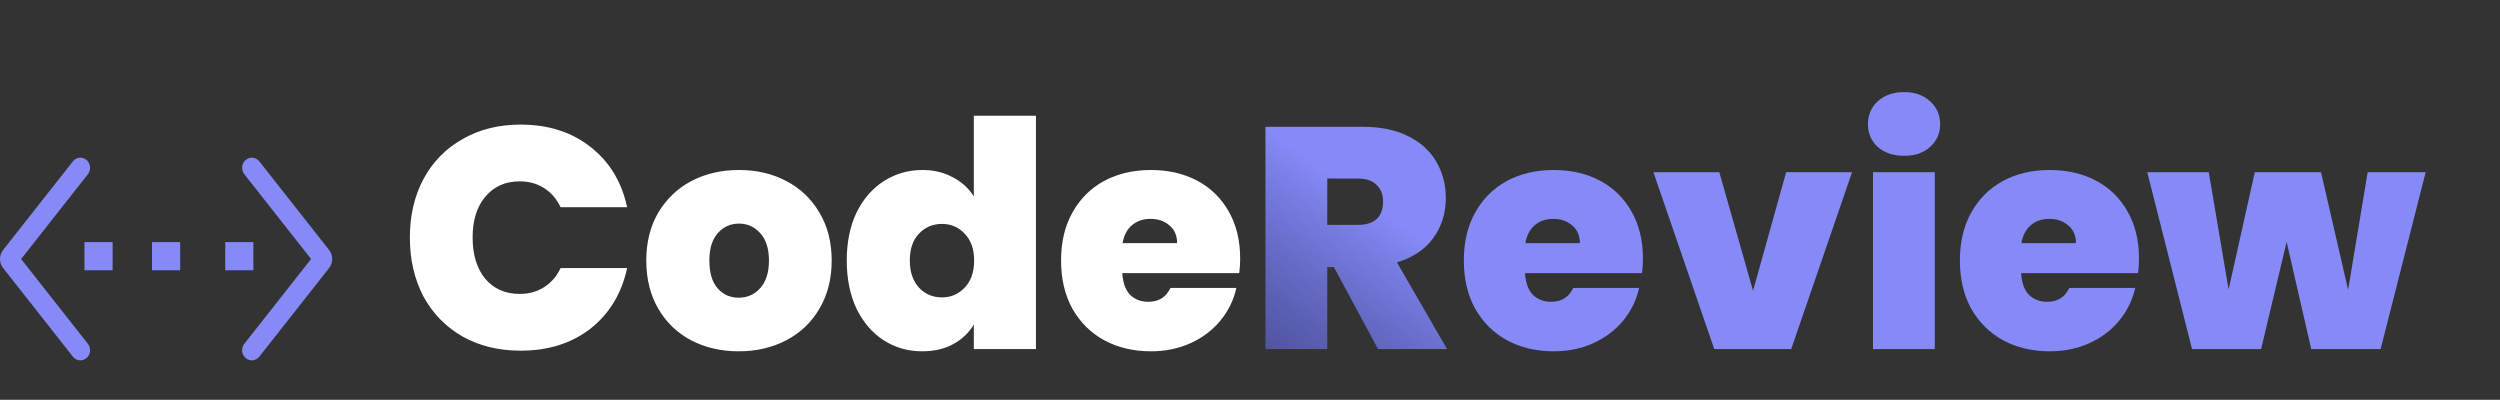 <svg width="444" height="71" viewBox="0 0 444 71" fill="none" xmlns="http://www.w3.org/2000/svg">
<rect x="0" y="0" width="444" height="71" fill="#333333" stroke="none"/>
<path d="M72.792 42.176C72.792 38.293 73.595 34.84 75.2 31.816C76.843 28.755 79.157 26.384 82.144 24.704C85.131 22.987 88.565 22.128 92.448 22.128C97.376 22.128 101.52 23.453 104.88 26.104C108.24 28.717 110.405 32.283 111.376 36.8H99.56C98.851 35.307 97.861 34.168 96.592 33.384C95.36 32.6 93.923 32.208 92.28 32.208C89.741 32.208 87.707 33.123 86.176 34.952C84.683 36.744 83.936 39.152 83.936 42.176C83.936 45.237 84.683 47.683 86.176 49.512C87.707 51.304 89.741 52.2 92.28 52.2C93.923 52.2 95.36 51.808 96.592 51.024C97.861 50.24 98.851 49.101 99.56 47.608H111.376C110.405 52.125 108.24 55.709 104.88 58.36C101.52 60.973 97.376 62.28 92.448 62.28C88.565 62.28 85.131 61.44 82.144 59.76C79.157 58.043 76.843 55.672 75.2 52.648C73.595 49.587 72.792 46.096 72.792 42.176ZM131.19 62.392C128.054 62.392 125.235 61.739 122.734 60.432C120.27 59.125 118.328 57.259 116.91 54.832C115.491 52.405 114.782 49.549 114.782 46.264C114.782 43.016 115.491 40.179 116.91 37.752C118.366 35.325 120.326 33.459 122.79 32.152C125.291 30.845 128.11 30.192 131.246 30.192C134.382 30.192 137.182 30.845 139.646 32.152C142.147 33.459 144.107 35.325 145.526 37.752C146.982 40.179 147.71 43.016 147.71 46.264C147.71 49.512 146.982 52.368 145.526 54.832C144.107 57.259 142.147 59.125 139.646 60.432C137.144 61.739 134.326 62.392 131.19 62.392ZM131.19 52.872C132.72 52.872 133.99 52.312 134.998 51.192C136.043 50.035 136.566 48.392 136.566 46.264C136.566 44.136 136.043 42.512 134.998 41.392C133.99 40.272 132.739 39.712 131.246 39.712C129.752 39.712 128.502 40.272 127.494 41.392C126.486 42.512 125.982 44.136 125.982 46.264C125.982 48.429 126.467 50.072 127.438 51.192C128.408 52.312 129.659 52.872 131.19 52.872ZM150.383 46.264C150.383 43.016 150.962 40.179 152.119 37.752C153.314 35.325 154.938 33.459 156.991 32.152C159.044 30.845 161.322 30.192 163.823 30.192C165.839 30.192 167.631 30.621 169.199 31.48C170.804 32.301 172.055 33.44 172.951 34.896V20.56H183.983V62H172.951V57.632C172.092 59.088 170.879 60.245 169.311 61.104C167.743 61.963 165.895 62.392 163.767 62.392C161.266 62.392 158.988 61.739 156.935 60.432C154.919 59.125 153.314 57.259 152.119 54.832C150.962 52.368 150.383 49.512 150.383 46.264ZM173.007 46.264C173.007 44.248 172.447 42.661 171.327 41.504C170.244 40.347 168.9 39.768 167.295 39.768C165.652 39.768 164.29 40.347 163.207 41.504C162.124 42.624 161.583 44.211 161.583 46.264C161.583 48.28 162.124 49.885 163.207 51.08C164.29 52.237 165.652 52.816 167.295 52.816C168.9 52.816 170.244 52.237 171.327 51.08C172.447 49.923 173.007 48.317 173.007 46.264ZM220.254 45.928C220.254 46.787 220.198 47.645 220.086 48.504H199.31C199.422 50.221 199.888 51.509 200.71 52.368C201.568 53.189 202.651 53.6 203.958 53.6C205.787 53.6 207.094 52.779 207.878 51.136H219.582C219.096 53.301 218.144 55.243 216.726 56.96C215.344 58.64 213.59 59.965 211.462 60.936C209.334 61.907 206.982 62.392 204.406 62.392C201.307 62.392 198.544 61.739 196.118 60.432C193.728 59.125 191.843 57.259 190.462 54.832C189.118 52.405 188.446 49.549 188.446 46.264C188.446 42.979 189.118 40.141 190.462 37.752C191.806 35.325 193.672 33.459 196.062 32.152C198.488 30.845 201.27 30.192 204.406 30.192C207.504 30.192 210.248 30.827 212.638 32.096C215.027 33.365 216.894 35.195 218.238 37.584C219.582 39.936 220.254 42.717 220.254 45.928ZM209.054 43.184C209.054 41.84 208.606 40.795 207.71 40.048C206.814 39.264 205.694 38.872 204.35 38.872C203.006 38.872 201.904 39.245 201.046 39.992C200.187 40.701 199.627 41.765 199.366 43.184H209.054Z" fill="white"/>
<path d="M244.737 62L236.897 47.44H235.721V62H224.745V22.52H242.049C245.223 22.52 247.911 23.08 250.113 24.2C252.316 25.283 253.977 26.795 255.097 28.736C256.217 30.64 256.777 32.787 256.777 35.176C256.777 37.864 256.031 40.235 254.537 42.288C253.081 44.304 250.935 45.741 248.097 46.6L257.001 62H244.737ZM235.721 39.936H241.153C242.647 39.936 243.767 39.581 244.513 38.872C245.26 38.163 245.633 37.136 245.633 35.792C245.633 34.523 245.241 33.533 244.457 32.824C243.711 32.077 242.609 31.704 241.153 31.704H235.721V39.936Z" fill="url(#paint0_linear_24_12600)"/>
<path d="M291.785 45.928C291.785 46.787 291.729 47.645 291.617 48.504H270.841C270.953 50.221 271.419 51.509 272.241 52.368C273.099 53.189 274.182 53.6 275.489 53.6C277.318 53.6 278.625 52.779 279.409 51.136H291.113C290.627 53.301 289.675 55.243 288.257 56.96C286.875 58.64 285.121 59.965 282.993 60.936C280.865 61.907 278.513 62.392 275.937 62.392C272.838 62.392 270.075 61.739 267.649 60.432C265.259 59.125 263.374 57.259 261.993 54.832C260.649 52.405 259.977 49.549 259.977 46.264C259.977 42.979 260.649 40.141 261.993 37.752C263.337 35.325 265.203 33.459 267.593 32.152C270.019 30.845 272.801 30.192 275.937 30.192C279.035 30.192 281.779 30.827 284.169 32.096C286.558 33.365 288.425 35.195 289.769 37.584C291.113 39.936 291.785 42.717 291.785 45.928ZM280.585 43.184C280.585 41.84 280.137 40.795 279.241 40.048C278.345 39.264 277.225 38.872 275.881 38.872C274.537 38.872 273.435 39.245 272.577 39.992C271.718 40.701 271.158 41.765 270.897 43.184H280.585ZM311.341 51.64L317.221 30.584H328.925L318.117 62H304.453L293.645 30.584H305.349L311.341 51.64ZM338.188 27.672C336.246 27.672 334.678 27.149 333.484 26.104C332.326 25.021 331.748 23.677 331.748 22.072C331.748 20.429 332.326 19.067 333.484 17.984C334.678 16.901 336.246 16.36 338.188 16.36C340.092 16.36 341.622 16.901 342.78 17.984C343.974 19.067 344.572 20.429 344.572 22.072C344.572 23.677 343.974 25.021 342.78 26.104C341.622 27.149 340.092 27.672 338.188 27.672ZM343.62 30.584V62H332.644V30.584H343.62ZM379.886 45.928C379.886 46.787 379.83 47.645 379.718 48.504H358.942C359.054 50.221 359.521 51.509 360.342 52.368C361.201 53.189 362.284 53.6 363.59 53.6C365.42 53.6 366.726 52.779 367.51 51.136H379.214C378.729 53.301 377.777 55.243 376.358 56.96C374.977 58.64 373.222 59.965 371.094 60.936C368.966 61.907 366.614 62.392 364.038 62.392C360.94 62.392 358.177 61.739 355.75 60.432C353.361 59.125 351.476 57.259 350.094 54.832C348.75 52.405 348.078 49.549 348.078 46.264C348.078 42.979 348.75 40.141 350.094 37.752C351.438 35.325 353.305 33.459 355.694 32.152C358.121 30.845 360.902 30.192 364.038 30.192C367.137 30.192 369.881 30.827 372.27 32.096C374.66 33.365 376.526 35.195 377.87 37.584C379.214 39.936 379.886 42.717 379.886 45.928ZM368.686 43.184C368.686 41.84 368.238 40.795 367.342 40.048C366.446 39.264 365.326 38.872 363.982 38.872C362.638 38.872 361.537 39.245 360.678 39.992C359.82 40.701 359.26 41.765 358.998 43.184H368.686ZM430.802 30.584L422.794 62H410.474L406.106 42.96L401.57 62H389.306L381.354 30.584H392.274L395.802 51.416L400.45 30.584H412.21L417.026 51.472L420.498 30.584H430.802Z" fill="#858AF7"/>
<path fill-rule="evenodd" clip-rule="evenodd" d="M55.248 46L43.392 30.943C42.788 30.175 42.894 29.041 43.629 28.41C44.364 27.778 45.451 27.889 46.055 28.657L58.451 44.4C59.183 45.33 59.183 46.67 58.451 47.6L46.055 63.343C45.451 64.111 44.364 64.222 43.629 63.59C42.894 62.959 42.788 61.825 43.392 61.057L55.248 46Z" fill="#858AF7"/>
<path fill-rule="evenodd" clip-rule="evenodd" d="M3.752 46L15.608 61.057C16.212 61.825 16.106 62.959 15.371 63.59C14.636 64.222 13.549 64.111 12.945 63.343L0.549 47.6C-0.183 46.67 -0.183 45.33 0.549 44.4L12.945 28.657C13.549 27.889 14.636 27.778 15.371 28.41C16.106 29.041 16.212 30.175 15.608 30.943L3.752 46Z" fill="#858AF7"/>
<rect width="5" height="5" transform="matrix(-1 0 0 1 20 43)" fill="#858AF7"/>
<rect width="5" height="5" transform="matrix(-1 0 0 1 32 43)" fill="#858AF7"/>
<rect width="5" height="5" transform="matrix(-1 0 0 1 45 43)" fill="#858AF7"/>
<defs>
<linearGradient id="paint0_linear_24_12600" x1="242" y1="35" x2="192.5" y2="104" gradientUnits="userSpaceOnUse">
<stop stop-color="#858AF7"/>
<stop offset="1" stop-color="#2B31B9" stop-opacity="0"/>
</linearGradient>
</defs>
</svg>
